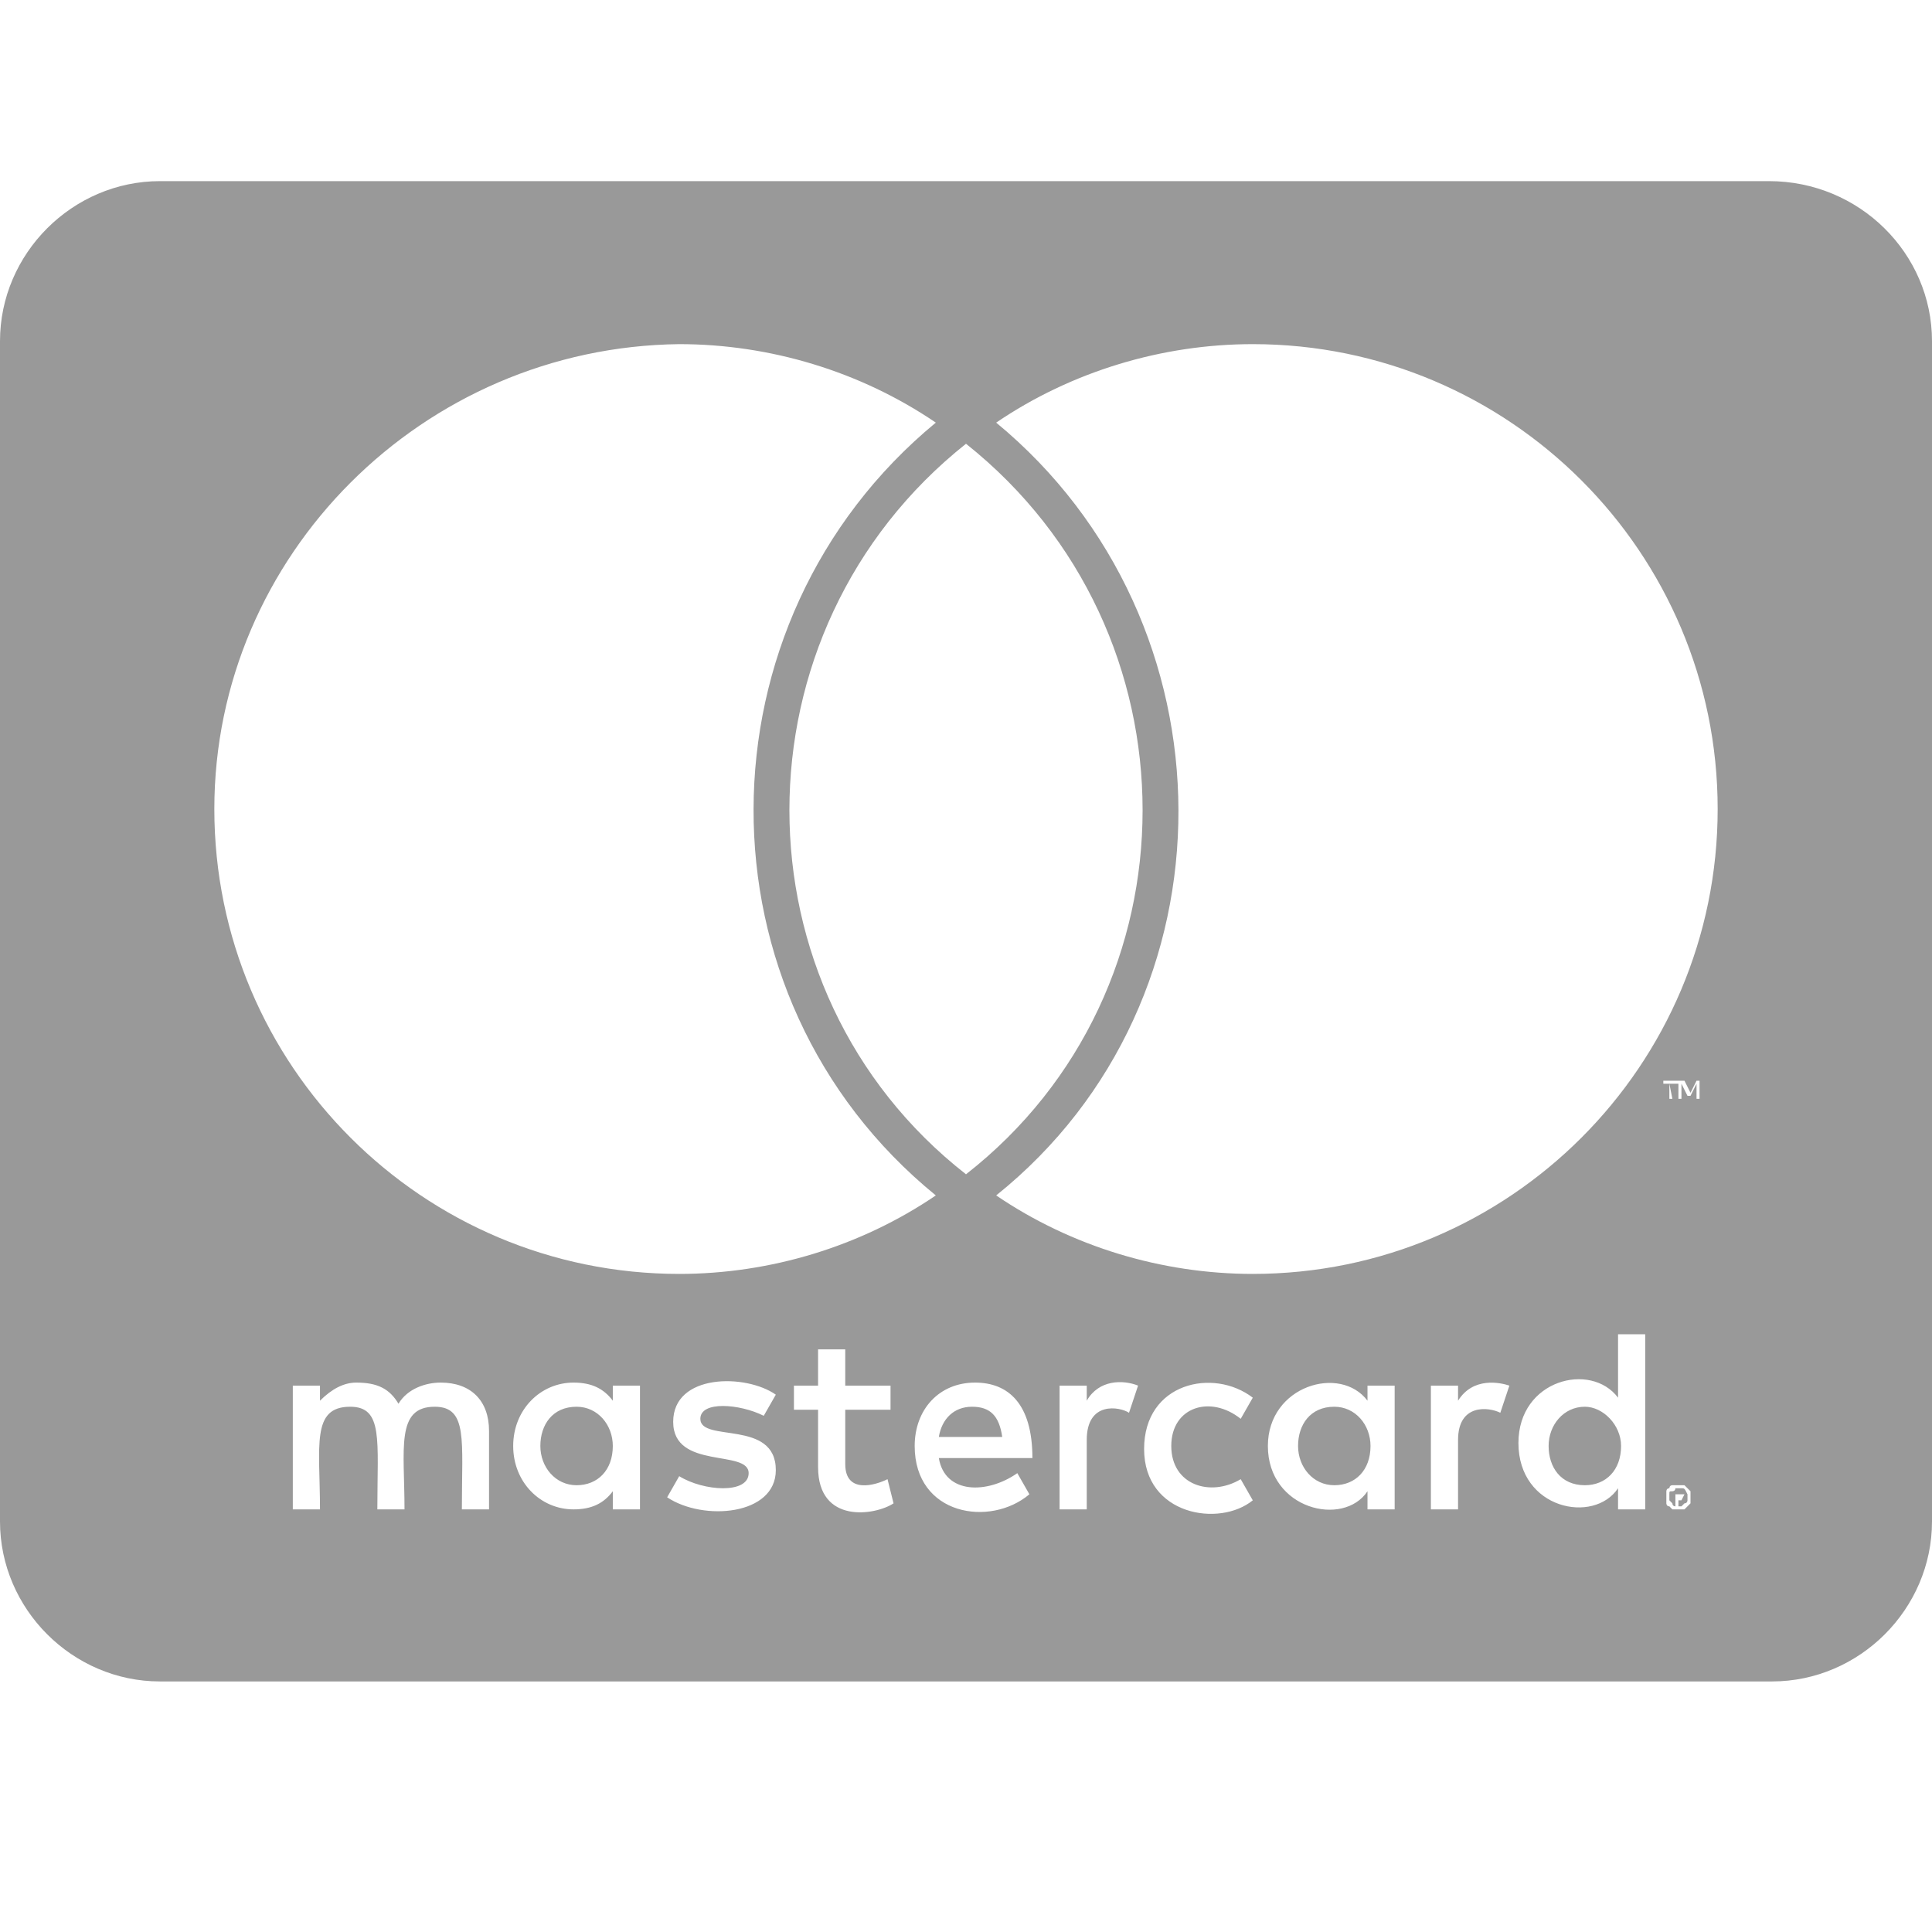 <?xml version="1.0" encoding="utf-8"?>
<!-- Generator: Adobe Illustrator 22.0.0, SVG Export Plug-In . SVG Version: 6.00 Build 0)  -->
<svg version="1.1" id="Layer_1" xmlns="http://www.w3.org/2000/svg" xmlns:xlink="http://www.w3.org/1999/xlink" x="0px" y="0px"
	 viewBox="0 0 64 64" style="enable-background:new 0 0 64 64;" xml:space="preserve">
<style type="text/css">
	.st0{fill:#999999;}
</style>
<path class="st0" d="M53.7,47.9c0,0.8-0.5,1.3-1.2,1.3c-0.8,0-1.2-0.6-1.2-1.3s0.5-1.3,1.2-1.3C53.1,46.6,53.7,47.2,53.7,47.9z
	 M19.1,46.6c-0.8,0-1.2,0.6-1.2,1.3s0.5,1.3,1.2,1.3s1.2-0.5,1.2-1.3C20.3,47.2,19.8,46.6,19.1,46.6z M32.2,46.6c-0.6,0-1,0.4-1.1,1
	h2.1C33.1,46.9,32.8,46.6,32.2,46.6z M44.2,46.6c-0.8,0-1.2,0.6-1.2,1.3s0.5,1.3,1.2,1.3s1.2-0.5,1.2-1.3
	C45.4,47.2,44.9,46.6,44.2,46.6z M55.9,49.5L55.9,49.5v0.2c0,0,0,0.1-0.1,0.1l-0.1,0.1h-0.1h-0.1c0,0-0.1,0-0.1-0.1l-0.1-0.1
	c0-0.1,0-0.1,0-0.1c0-0.1,0-0.1,0-0.1c0-0.1,0-0.1,0.1-0.1c0,0,0.1,0,0.1-0.1c0.1,0,0.1,0,0.1,0c0.1,0,0.1,0,0.1,0
	C55.8,49.3,55.8,49.3,55.9,49.5C55.8,49.5,55.9,49.5,55.9,49.5z M55.7,49.7C55.7,49.7,55.7,49.6,55.7,49.7
	C55.8,49.6,55.8,49.6,55.7,49.7l0.1-0.2h-0.1h-0.2v0.4h0.1v-0.2L55.7,49.7L55.7,49.7L55.7,49.7L55.7,49.7L55.7,49.7z M64,11.3v39.1
	c0,2.9-2.4,5.3-5.3,5.3H5.3c-2.9,0-5.3-2.4-5.3-5.3V11.3C0,8.4,2.4,6,5.3,6h53.3C61.6,6,64,8.4,64,11.3z M7.1,26.8
	c0,8.5,6.9,15.4,15.4,15.4c3,0,6-0.9,8.5-2.6c-8.1-6.6-8-19,0-25.6c-2.5-1.7-5.5-2.6-8.5-2.6C14,11.5,7.1,18.4,7.1,26.8z M32,38.9
	c7.8-6.1,7.8-18,0-24.2C24.2,20.9,24.2,32.8,32,38.9z M16.2,47.4c0-1-0.6-1.6-1.6-1.6c-0.5,0-1.1,0.2-1.4,0.7
	c-0.3-0.5-0.7-0.7-1.4-0.7c-0.4,0-0.8,0.2-1.2,0.6v-0.5H9.7V50h0.9c0-2.1-0.3-3.4,1-3.4c1.1,0,0.9,1.1,0.9,3.4h0.9
	c0-2-0.3-3.4,1-3.4c1.1,0,0.9,1.1,0.9,3.4h0.9L16.2,47.4L16.2,47.4z M21.2,45.9h-0.9v0.5C20,46,19.6,45.8,19,45.8
	c-1.1,0-2,0.9-2,2.1c0,1.2,0.9,2.1,2,2.1c0.6,0,1-0.2,1.3-0.6V50h0.9C21.2,50,21.2,45.9,21.2,45.9z M25.7,48.7
	c0-1.7-2.5-0.9-2.5-1.7c0-0.6,1.3-0.5,2.1-0.1l0.4-0.7c-1-0.7-3.4-0.7-3.4,0.9c0,1.6,2.5,0.9,2.5,1.7c0,0.7-1.5,0.6-2.3,0.1
	l-0.4,0.7C23.3,50.4,25.7,50.2,25.7,48.7L25.7,48.7z M29.6,49.8L29.4,49C29,49.2,28,49.5,28,48.5v-1.8h1.5v-0.8H28v-1.2h-0.9v1.2
	h-0.8v0.8h0.8v1.9C27.1,50.5,29,50.2,29.6,49.8L29.6,49.8z M31.1,48.3h3.1c0-1.8-0.8-2.5-1.9-2.5c-1.2,0-2,0.9-2,2.1
	c0,2.3,2.5,2.7,3.8,1.6l-0.4-0.7C32.7,49.5,31.3,49.5,31.1,48.3z M37.7,45.9c-0.5-0.2-1.3-0.2-1.7,0.5v-0.5h-0.9V50H36v-2.3
	c0-1.3,1.1-1.1,1.4-0.9L37.7,45.9L37.7,45.9z M38.8,47.9c0-1.3,1.3-1.7,2.3-0.9l0.4-0.7c-1.3-1-3.6-0.5-3.6,1.7s2.5,2.6,3.6,1.7
	L41.1,49C40.1,49.6,38.8,49.2,38.8,47.9z M46.2,45.9h-0.9v0.5c-0.9-1.2-3.3-0.5-3.3,1.5c0,2.1,2.5,2.7,3.3,1.5V50h0.9V45.9z
	 M50,45.9c-0.3-0.1-1.2-0.3-1.7,0.5v-0.5h-0.9V50h0.9v-2.3c0-1.2,1-1.1,1.4-0.9L50,45.9L50,45.9z M54.5,44.2h-0.9v2.1
	c-0.9-1.2-3.3-0.6-3.3,1.5c0,2.2,2.5,2.7,3.3,1.5V50h0.9V44.2L54.5,44.2z M55.3,35.9v0.5h0.1L55.3,35.9h0.3v-0.1h-0.5v0.1H55.3
	L55.3,35.9z M56,49.6c0-0.1,0-0.1,0-0.2l-0.1-0.1l-0.1-0.1c-0.1,0-0.1,0-0.2,0c0,0-0.1,0-0.2,0c-0.1,0-0.1,0.1-0.1,0.1
	c-0.1,0-0.1,0.1-0.1,0.1c0,0.1,0,0.1,0,0.2c0,0,0,0.1,0,0.2c0,0,0,0.1,0.1,0.1l0.1,0.1c0.1,0,0.1,0,0.2,0c0.1,0,0.1,0,0.2,0l0.1-0.1
	l0.1-0.1C56,49.7,56,49.7,56,49.6z M56.4,35.8h-0.2L56,36.2l-0.2-0.4h-0.2v0.6h0.1v-0.5l0.2,0.4H56l0.2-0.4v0.5h0.1v-0.6H56.4z
	 M56.9,26.8c0-8.5-6.9-15.4-15.4-15.4c-3,0-6,0.9-8.5,2.6c8,6.6,8.1,19.1,0,25.6c2.5,1.7,5.5,2.6,8.5,2.6
	C50,42.2,56.9,35.3,56.9,26.8z"/>
</svg>
